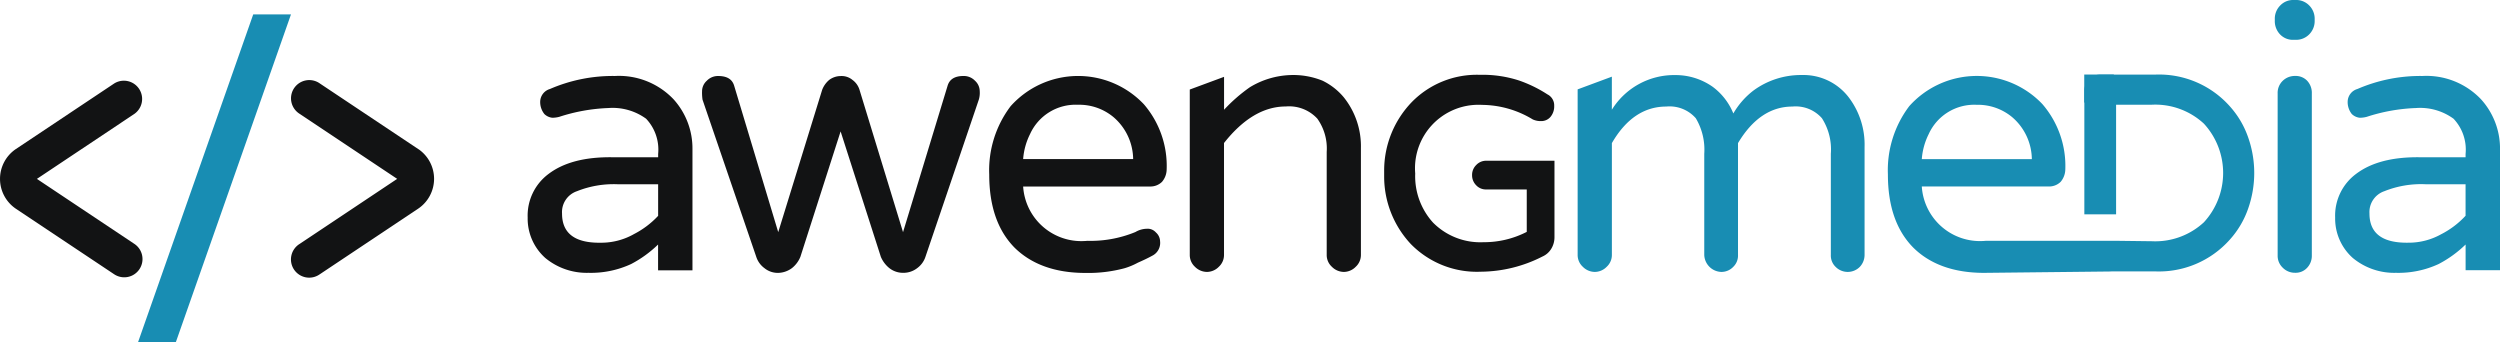 <svg id="Ebene_1" data-name="Ebene 1" xmlns="http://www.w3.org/2000/svg" viewBox="0 0 1968.51 269.32">
    <defs>
        <style>.cls-1,.cls-3{fill:#121314;}.cls-2{fill:#188db3;}.cls-3{fill-rule:evenodd;}</style>
    </defs>
    <g id="Gruppe_8" data-name="Gruppe 8">
        <g id="Gruppe_6" data-name="Gruppe 6">
            <g id="Pfad_5" data-name="Pfad 5">
                <path class="cls-1"
                      d="M782.92,89.56c1.5-5.22,5.59-7.85,12.67-7.85a12.17,12.17,0,0,1,8.95,3.73,11.21,11.21,0,0,1,3.73,8.19,18.56,18.56,0,0,1-.72,6.71L765.43,224.4a18,18,0,0,1-6.34,8.57,17.68,17.68,0,0,1-11.17,3.73A17.38,17.38,0,0,1,737.11,233a22.8,22.8,0,0,1-6.71-8.92l-31.67-98.73-31.66,98.73a21.85,21.85,0,0,1-6.7,8.94,18.94,18.94,0,0,1-10.81,3.73,16.64,16.64,0,0,1-10.8-3.73,17.9,17.9,0,0,1-6.33-8.56L590,100.36a37.61,37.61,0,0,1-.36-6.71,11.11,11.11,0,0,1,3.73-8.19,12.14,12.14,0,0,1,8.94-3.73c7.07,0,11.18,2.61,12.66,7.85l34.64,115.1L684.21,92.59a19.15,19.15,0,0,1,5.59-7.82,15.15,15.15,0,0,1,8.94-3,13.34,13.34,0,0,1,9.28,3,15.1,15.1,0,0,1,5.59,7.82l34.27,112.09Z"
                      transform="translate(-36.83 -21.88)"/>
            </g>
        </g>
        <g id="Gruppe_7" data-name="Gruppe 7">
            <g id="Pfad_6" data-name="Pfad 6">
                <path class="cls-1"
                      d="M842.46,168.74a45.9,45.9,0,0,0,48.71,42.91c.58,0,1.16-.08,1.74-.14a92.81,92.81,0,0,0,38-6.95,18.11,18.11,0,0,1,8.77-2.55,8.71,8.71,0,0,1,7.33,2.91,9.63,9.63,0,0,1,3.28,7,11.26,11.26,0,0,1-6.21,11.34c-4,2.2-8,4-11.34,5.48a54.22,54.22,0,0,1-10.6,4.39,110.49,110.49,0,0,1-30.71,3.66c-24.11,0-42.77-7-55.94-20.12-13.15-13.51-19.74-32.54-19.74-57.4a83.61,83.61,0,0,1,16.83-53.75A71.28,71.28,0,0,1,937.54,104a74.47,74.47,0,0,1,17.92,51.56,15.36,15.36,0,0,1-3.66,9.5,12.93,12.93,0,0,1-9.5,3.67Zm43.14-64.37a39.37,39.37,0,0,0-37.67,23,52.58,52.58,0,0,0-5.47,19.75h86.62a44.14,44.14,0,0,0-15.35-32.91A42.09,42.09,0,0,0,885.6,104.37Z"
                      transform="translate(-36.83 -21.88)"/>
            </g>
        </g>
    </g>
    <g id="Gruppe_12" data-name="Gruppe 12">
        <path class="cls-2"
              d="M1807.11,130.27a71.46,71.46,0,0,0-14.54-24.72,74.63,74.63,0,0,0-59-24.92h-43.15a11.68,11.68,0,0,0-8.74,3.82,12.38,12.38,0,0,0-3.63,8.81v97.38h25V104.33h28.14a56.32,56.32,0,0,1,41,14.92,57.34,57.34,0,0,1,0,77.65,56.37,56.37,0,0,1-41,14.93v0l-28.14-.35H1600.51c-.55.06-1.12.11-1.69.14a45.92,45.92,0,0,1-48.76-42.91h99.83a12.92,12.92,0,0,0,9.51-3.66,15.56,15.56,0,0,0,3.66-9.5A74.49,74.49,0,0,0,1645.14,104c-1.36-1.47-2.79-2.84-4.27-4.17a71.31,71.31,0,0,0-100.68,5.63,83.59,83.59,0,0,0-16.82,53.75c0,24.85,6.58,43.87,19.74,57.39,13.16,13.18,31.82,20.13,56,20.13l100.12-1.09v-.07h34.36a74.71,74.71,0,0,0,59-25,71.27,71.27,0,0,0,14.54-24.72A84.46,84.46,0,0,0,1807.11,130.27Zm-251.58-2.87a39.35,39.35,0,0,1,37.68-23,42.2,42.2,0,0,1,28.16,9.85,44.15,44.15,0,0,1,15.34,32.92h-86.65A52.72,52.72,0,0,1,1555.53,127.4Z"
              transform="translate(-36.83 -21.88)"/>
    </g>
    <g id="Gruppe_16" data-name="Gruppe 16">
        <g id="Gruppe_14" data-name="Gruppe 14">
            <g id="Pfad_12" data-name="Pfad 12">
                <path class="cls-2"
                      d="M1830.26,95.51a13.14,13.14,0,0,1,4-10,13.61,13.61,0,0,1,9.83-3.82,12.4,12.4,0,0,1,9.45,3.82,13.92,13.92,0,0,1,3.63,10V223.2a13.62,13.62,0,0,1-3.63,9.46,12.21,12.21,0,0,1-9.45,4,13.34,13.34,0,0,1-9.83-4,12.88,12.88,0,0,1-4-9.46Z"
                      transform="translate(-36.83 -21.88)"/>
            </g>
        </g>
        <g id="Gruppe_15" data-name="Gruppe 15">
            <g id="Pfad_13" data-name="Pfad 13">
                <path class="cls-2"
                      d="M1859.41,38.11a14.81,14.81,0,0,1-4.28,10.81,14.46,14.46,0,0,1-10.71,4.32h-1.79a13.88,13.88,0,0,1-10.51-4.32,15.1,15.1,0,0,1-4.1-10.81V37a14.75,14.75,0,0,1,4.28-10.81,14,14,0,0,1,10.33-4.32h1.79a14.42,14.42,0,0,1,10.71,4.32A14.79,14.79,0,0,1,1859.41,37Z"
                      transform="translate(-36.83 -21.88)"/>
            </g>
        </g>
    </g>
    <g id="Gruppe_17" data-name="Gruppe 17">
        <path class="cls-2"
              d="M1990.34,100a59.28,59.28,0,0,0-46.08-18.29,124.53,124.53,0,0,0-51.18,10.24,10.62,10.62,0,0,0-7.69,9.87,15.14,15.14,0,0,0,3.28,9.87,10.68,10.68,0,0,0,6.22,2.91,21.57,21.57,0,0,0,5.48-.71,140.84,140.84,0,0,1,38.76-6.94,44.77,44.77,0,0,1,29.61,8.4,35.43,35.43,0,0,1,9.5,27.8v2.56h-35.46c-21.94-.36-38.75,4-50.82,13.15a40.87,40.87,0,0,0-16.42,34.37A41.52,41.52,0,0,0,1889.42,225a51.12,51.12,0,0,0,34,11.7,75.27,75.27,0,0,0,33.63-6.94,90.39,90.39,0,0,0,21.21-15.36v6.91h0v13.34h27.1V139.1A57.7,57.7,0,0,0,1990.34,100Zm-12.11,91.77a68.79,68.79,0,0,1-19.37,14.63,52.33,52.33,0,0,1-25.6,6.58q-30.71.53-30.7-23a17.35,17.35,0,0,1,11.72-17.55,77.83,77.83,0,0,1,32.54-5.47h31.41Z"
              transform="translate(-36.83 -21.88)"/>
    </g>
    <polygon class="cls-2" points="1664.65 58.68 1641.14 58.68 1641.14 81.04 1664.65 58.68"/>
    <path class="cls-1"
          d="M1260.83,148.47v59.94a17.39,17.39,0,0,1-2.57,9.42,15.21,15.21,0,0,1-6.83,6,108.18,108.18,0,0,1-48.74,12,72.77,72.77,0,0,1-54.85-21.67,77.76,77.76,0,0,1-21.12-53.26c0-.76,0-1.51,0-2.27s0-1.67,0-2.51a77.63,77.63,0,0,1,22-54.11A71.7,71.7,0,0,1,1202,80.79a93.14,93.14,0,0,1,30.88,4.46,102.86,102.86,0,0,1,22.4,10.94,9.66,9.66,0,0,1,5.33,9,12.91,12.91,0,0,1-2.79,8.57,9.46,9.46,0,0,1-7.49,3.47,14.81,14.81,0,0,1-6.53-1.29l-.16-.08A77.89,77.89,0,0,0,1204,104.47a51.18,51.18,0,0,0-7.22.09A50,50,0,0,0,1151,154.31c0,1.4.06,2.82.18,4.24a54.33,54.33,0,0,0,14,38.58A52.44,52.44,0,0,0,1205,212.59a73.62,73.62,0,0,0,34-8.12V171.06h-32a10.43,10.43,0,0,1-7.9-3.38,11.09,11.09,0,0,1-3.15-7.92,10.91,10.91,0,0,1,3.32-8,10.62,10.62,0,0,1,7.74-3.31h53.79Z"
          transform="translate(-36.83 -21.88)"/>
    <path class="cls-1"
          d="M567.13,100a59.28,59.28,0,0,0-46.08-18.29,124.53,124.53,0,0,0-51.18,10.24,10.65,10.65,0,0,0-7.69,9.87,15.13,15.13,0,0,0,3.3,9.86,10.69,10.69,0,0,0,6.22,2.92,22,22,0,0,0,5.48-.72,141.21,141.21,0,0,1,38.76-6.94,44.85,44.85,0,0,1,29.62,8.41,35.46,35.46,0,0,1,9.5,27.8v2.56H519.55c-21.93-.36-38.74,4-50.81,13.15a40.87,40.87,0,0,0-16.42,34.37A41.54,41.54,0,0,0,466.19,225a51.12,51.12,0,0,0,34,11.7,75.33,75.33,0,0,0,33.63-6.94A90.68,90.68,0,0,0,555,214.42v20.33h27.08V139.1A57.61,57.61,0,0,0,567.13,100Zm-31.46,106.4A52.29,52.29,0,0,1,510.08,213q-30.7.53-30.7-23a17.35,17.35,0,0,1,11.71-17.55,77.9,77.9,0,0,1,32.55-5.47h31.41v24.85A69.07,69.07,0,0,1,535.67,206.38Z"
          transform="translate(-36.83 -21.88)"/>
    <path class="cls-1"
          d="M1108.42,138.57V222.7a12.61,12.61,0,0,1-4.07,9.23,13.22,13.22,0,0,1-9.23,4.06,13.41,13.41,0,0,1-9.58-4.06,12.51,12.51,0,0,1-4.06-9.23V141.52a40.41,40.41,0,0,0-7.39-26.22,30.18,30.18,0,0,0-24.76-9.59q-26,0-48.71,28.78V222.7a12.6,12.6,0,0,1-4.06,9.23,13.22,13.22,0,0,1-9.23,4.06,13.48,13.48,0,0,1-9.61-4.06,12.6,12.6,0,0,1-4.06-9.23V92.38l27-10V108.3a127.85,127.85,0,0,1,20.3-17.72,65.55,65.55,0,0,1,32.13-9.6,61.26,61.26,0,0,1,25.1,4.43,50.61,50.61,0,0,1,16.61,12.93A61.61,61.61,0,0,1,1108.42,138.57Z"
          transform="translate(-36.83 -21.88)"/>
    <g id="Gruppe_1" data-name="Gruppe 1">
        <g id="Pfad_1" data-name="Pfad 1">
            <path class="cls-3"
                  d="M366.38,139.41,288.74,87.64a14.37,14.37,0,1,0-16.29,23.67l.37.24,76.75,51.17L272.82,213.9a14.35,14.35,0,1,0,15.71,24l.21-.13L366.37,186a28.32,28.32,0,0,0,0-46.64Z"
                  transform="translate(-36.83 -21.88)"/>
        </g>
    </g>
    <g id="Gruppe_3" data-name="Gruppe 3">
        <g id="Pfad_3" data-name="Pfad 3">
            <path class="cls-3"
                  d="M49.07,139.41l77.64-51.77a14.37,14.37,0,0,1,15.93,23.91h0L65.88,162.74l76.76,51.18a14.36,14.36,0,0,1-15.93,23.9h0L49.07,186.06a28.36,28.36,0,0,1,0-46.65Z"
                  transform="translate(-36.83 -21.88)"/>
        </g>
    </g>
    <polygon class="cls-2" points="199.39 11.34 108.74 269.32 138.49 269.32 229.12 11.34 199.39 11.34"/>
    <path class="cls-2"
          d="M1505,137.44V222.7a13.74,13.74,0,0,1-3.67,9.23,13.38,13.38,0,0,1-18.92.28,3.7,3.7,0,0,1-.28-.28,12.25,12.25,0,0,1-3.69-9.23V143a45.57,45.57,0,0,0-7-28,27.47,27.47,0,0,0-23.26-9.22c-17,0-31.38,9.58-42.84,28.78V222.7a12.23,12.23,0,0,1-3.67,9.23,12.84,12.84,0,0,1-9.61,4.06,13.89,13.89,0,0,1-13.29-13.29V143a48.38,48.38,0,0,0-6.64-28,27.42,27.42,0,0,0-23.26-9.22c-17.35,0-31.74,9.58-42.84,28.78V222.7a12.58,12.58,0,0,1-4.06,9.23,13.22,13.22,0,0,1-9.23,4.06,13.4,13.4,0,0,1-9.61-4.06,12.58,12.58,0,0,1-4.06-9.23V92.25l26.94-10V95.43c0,.23,0,.45,0,.68l0,12.18A57.65,57.65,0,0,1,1355.9,81a50.72,50.72,0,0,1,29.51,9.23,49,49,0,0,1,16.26,21,61.15,61.15,0,0,1,15.87-18.09,63.13,63.13,0,0,1,38-12.18,44.83,44.83,0,0,1,37.64,18.45A61.43,61.43,0,0,1,1505,137.44Z"
          transform="translate(-36.83 -21.88)"/>
</svg>